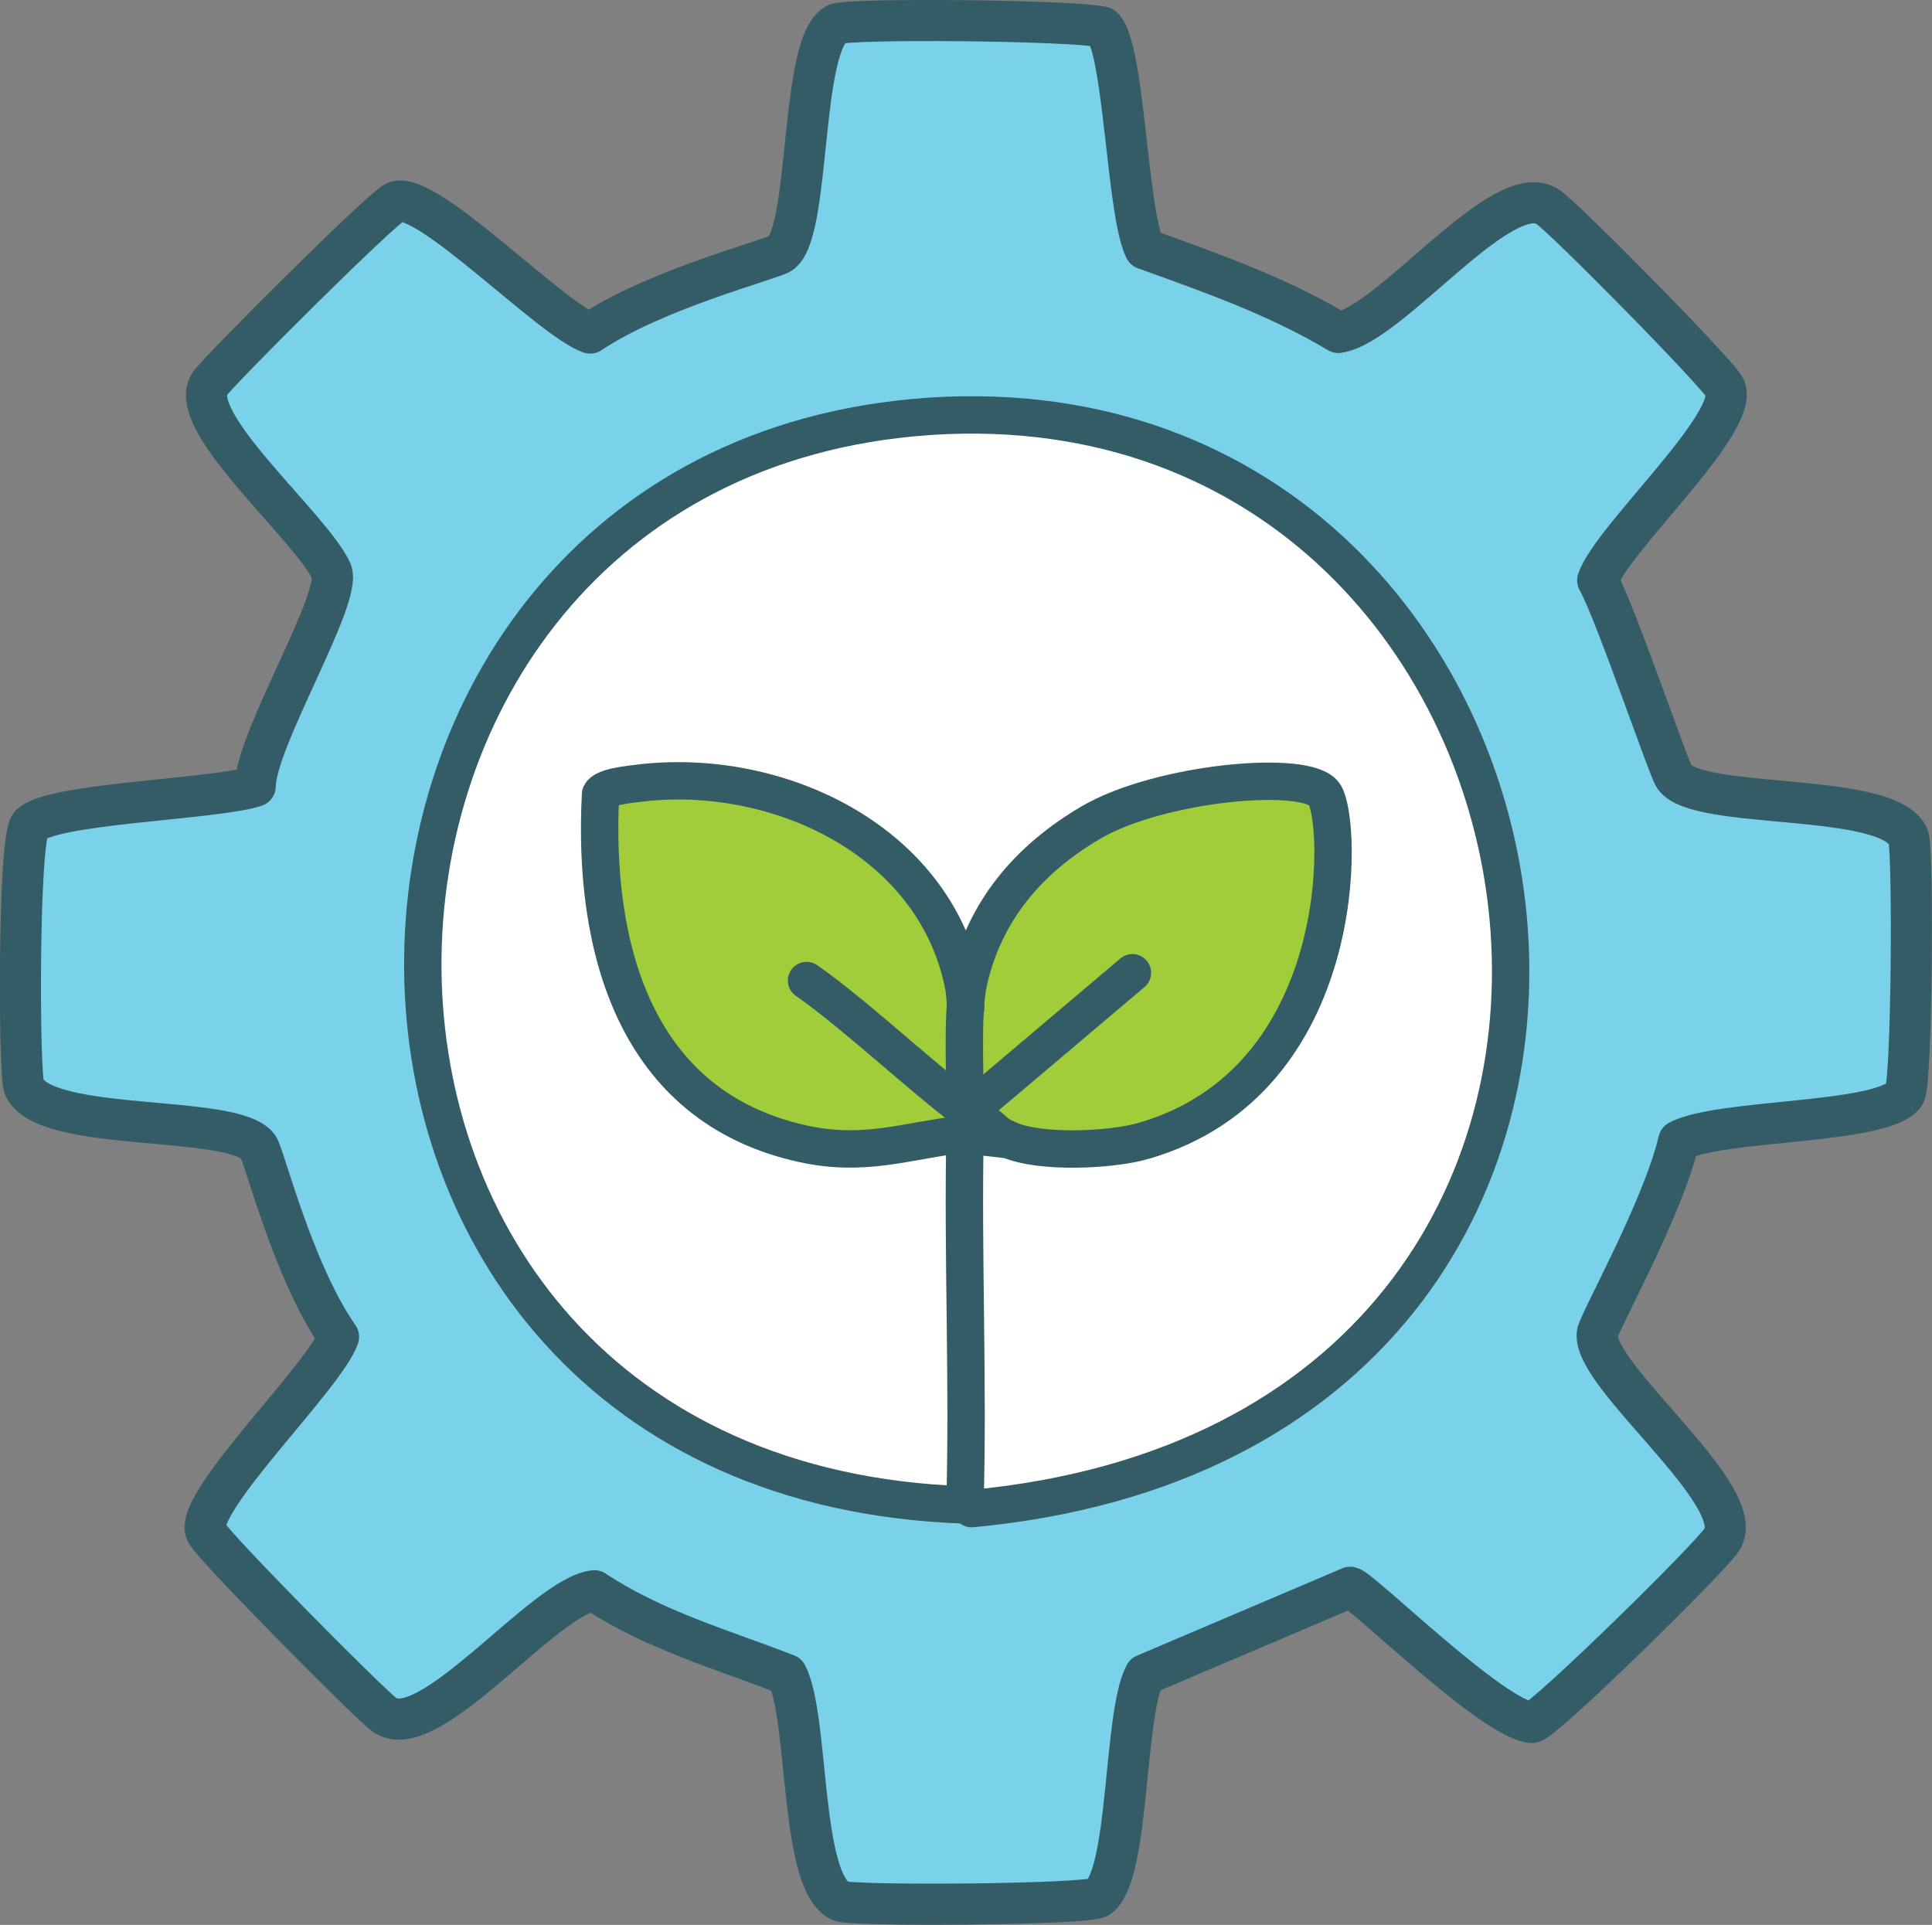 <?xml version="1.0" encoding="UTF-8"?>
<svg id="Layer_2" xmlns="http://www.w3.org/2000/svg" viewBox="0 0 260.45 259.5"><rect x="0" y="0" width="260.45" height="259.5" fill="#808080" stroke="none"/>
  <defs>
    <style>
      .cls-1 {
        fill: #a1cd3a;
      }

      .cls-2 {
        fill: #fff;
      }

      .cls-3 {
        fill: #7ad1ea;
        stroke: #345c67;
        stroke-width: 5.54px;
      }

      .cls-3, .cls-4 {
        stroke-linecap: round;
        stroke-linejoin: round;
      }

      .cls-4 {
        fill: none;
        stroke: #335c67;
        stroke-width: 5.04px;
      }
    </style>
  </defs>
  <g id="Layer_1-2" data-name="Layer_1">
    <g id="Generative_Object">
      <g>
        <path class="cls-3" d="M112.82,3.23c1.61-.77,31.13-.54,35.78.4,2.96,2.26,3.28,24.99,5.74,29.93,8.93,3.22,17.89,6.36,26.08,11.26,7.01-1,21.98-20.79,28.15-17,2.12,1.3,23.29,22.81,23.99,24.49,1.95,4.73-15.25,20.3-17.18,25.92,2.39,4.27,9.52,25.32,10.32,26.49,3.11,4.57,28.79,1.92,31.55,8.06.71,1.59.51,33.36-.5,34.77-2.92,4.07-24.78,3.27-30.44,6.25-2.18,9.26-10.84,24.6-10.99,26-.6,5.77,20.51,21.83,16.83,27.72-1.54,2.46-23.86,24.35-25.6,24.69-5.12-.24-23.01-17.92-24.52-18.23l-27.69,11.78c-2.9,5.51-2.03,27.08-6.25,30.03-1.42,1-33.18,1.21-34.77.5-5.56-2.47-4.21-24.68-7.26-30.54-8.79-3.41-17.98-6.02-25.93-11.3-6.77.7-22.3,20.91-28.29,16.74-1.92-1.34-23.46-23.08-24.09-24.69-1.56-4.03,16.06-20.96,17.89-26.28-6.18-8.85-10.01-24.5-10.84-25.63-3.3-4.5-28.76-1.75-31.55-8.06-.72-1.62-.82-33.42.81-35.28,2.63-3,25.01-3.46,30.35-5.26.06-6.34,11.85-25.54,10.26-29-2.75-5.99-19.62-20.12-16.43-25.2,1.01-1.61,23.45-23.98,25.1-24.59,4.18-1.56,20.9,15.86,26.22,17.7,8.77-5.9,24.54-9.95,25.69-10.75,4.11-2.86,2.5-28.53,7.56-30.94Z"/>
        <g>
          <path class="cls-2" d="M125,56.15c.19-.01.37-.03.56-.04,92.14-5.86,113.41,137.19,5.41,147.27l-.89-.5c-97.95-3.33-95.24-140.31-5.08-146.73.19-.01.37-.03.56-.04-.19.01-.37.02-.56.04Z"/>
          <path class="cls-1" d="M86.72,105.53c18.16-1.98,38.96,7.65,43.09,26.84h.77c2.13-9.56,8.1-16.58,16.51-21.49,9.27-5.42,29.12-7.24,31.45-3.82,2.52,3.71,3.52,38.71-24.39,46.75-4.41,1.27-13.9,1.69-18.12-.16l-.52-.04.06-.19c-.15-.07-.3-.12-.44-.19l-.42-.26c-.56-.3-1.04-.93-1.6-1.28l-3,.36c0,.17,0,.34,0,.51.24.79-.1.33-.47.38-7.6.9-13.09,3.08-21.35,1.28-22.85-4.97-28.38-26.71-27.32-47.13.46-.96,3.55-1.31,5.75-1.55Z"/>
        </g>
      </g>
      <g>
        <line class="cls-4" x1="131.47" y1="149.07" x2="152.66" y2="131.14"/>
        <path class="cls-4" d="M130.97,203.38c108-10.08,86.73-153.13-5.41-147.27-.19.01-.37.02-.56.04-90.16,6.42-92.87,143.39,5.08,146.73.48-16.76-.33-33.56.02-50.32,0-.17,0-.34,0-.51.12-5.61-.53-15.22.47-19.69,2.13-9.55,8.1-16.56,16.51-21.48,9.27-5.42,29.12-7.24,31.45-3.82,2.52,3.71,3.52,38.71-24.39,46.75-4.41,1.27-13.9,1.69-18.12-.16-.16-.07-.31-.15-.46-.23-.15-.07-.3-.12-.44-.19-.15-.07-.28-.18-.42-.26-.56-.3-1.04-.93-1.6-1.28-5.94-3.69-17.2-14.55-24.37-19.5"/>
        <path class="cls-4" d="M130.17,135.97c-.04-1.2-.11-2.42-.37-3.61-4.13-19.19-24.93-28.82-43.09-26.84-2.19.24-5.29.59-5.75,1.55-1.07,20.42,4.47,42.15,27.32,47.13,8.26,1.8,13.75-.38,21.35-1.28l5.87.68"/>
      </g>
    </g>
  </g>
</svg>